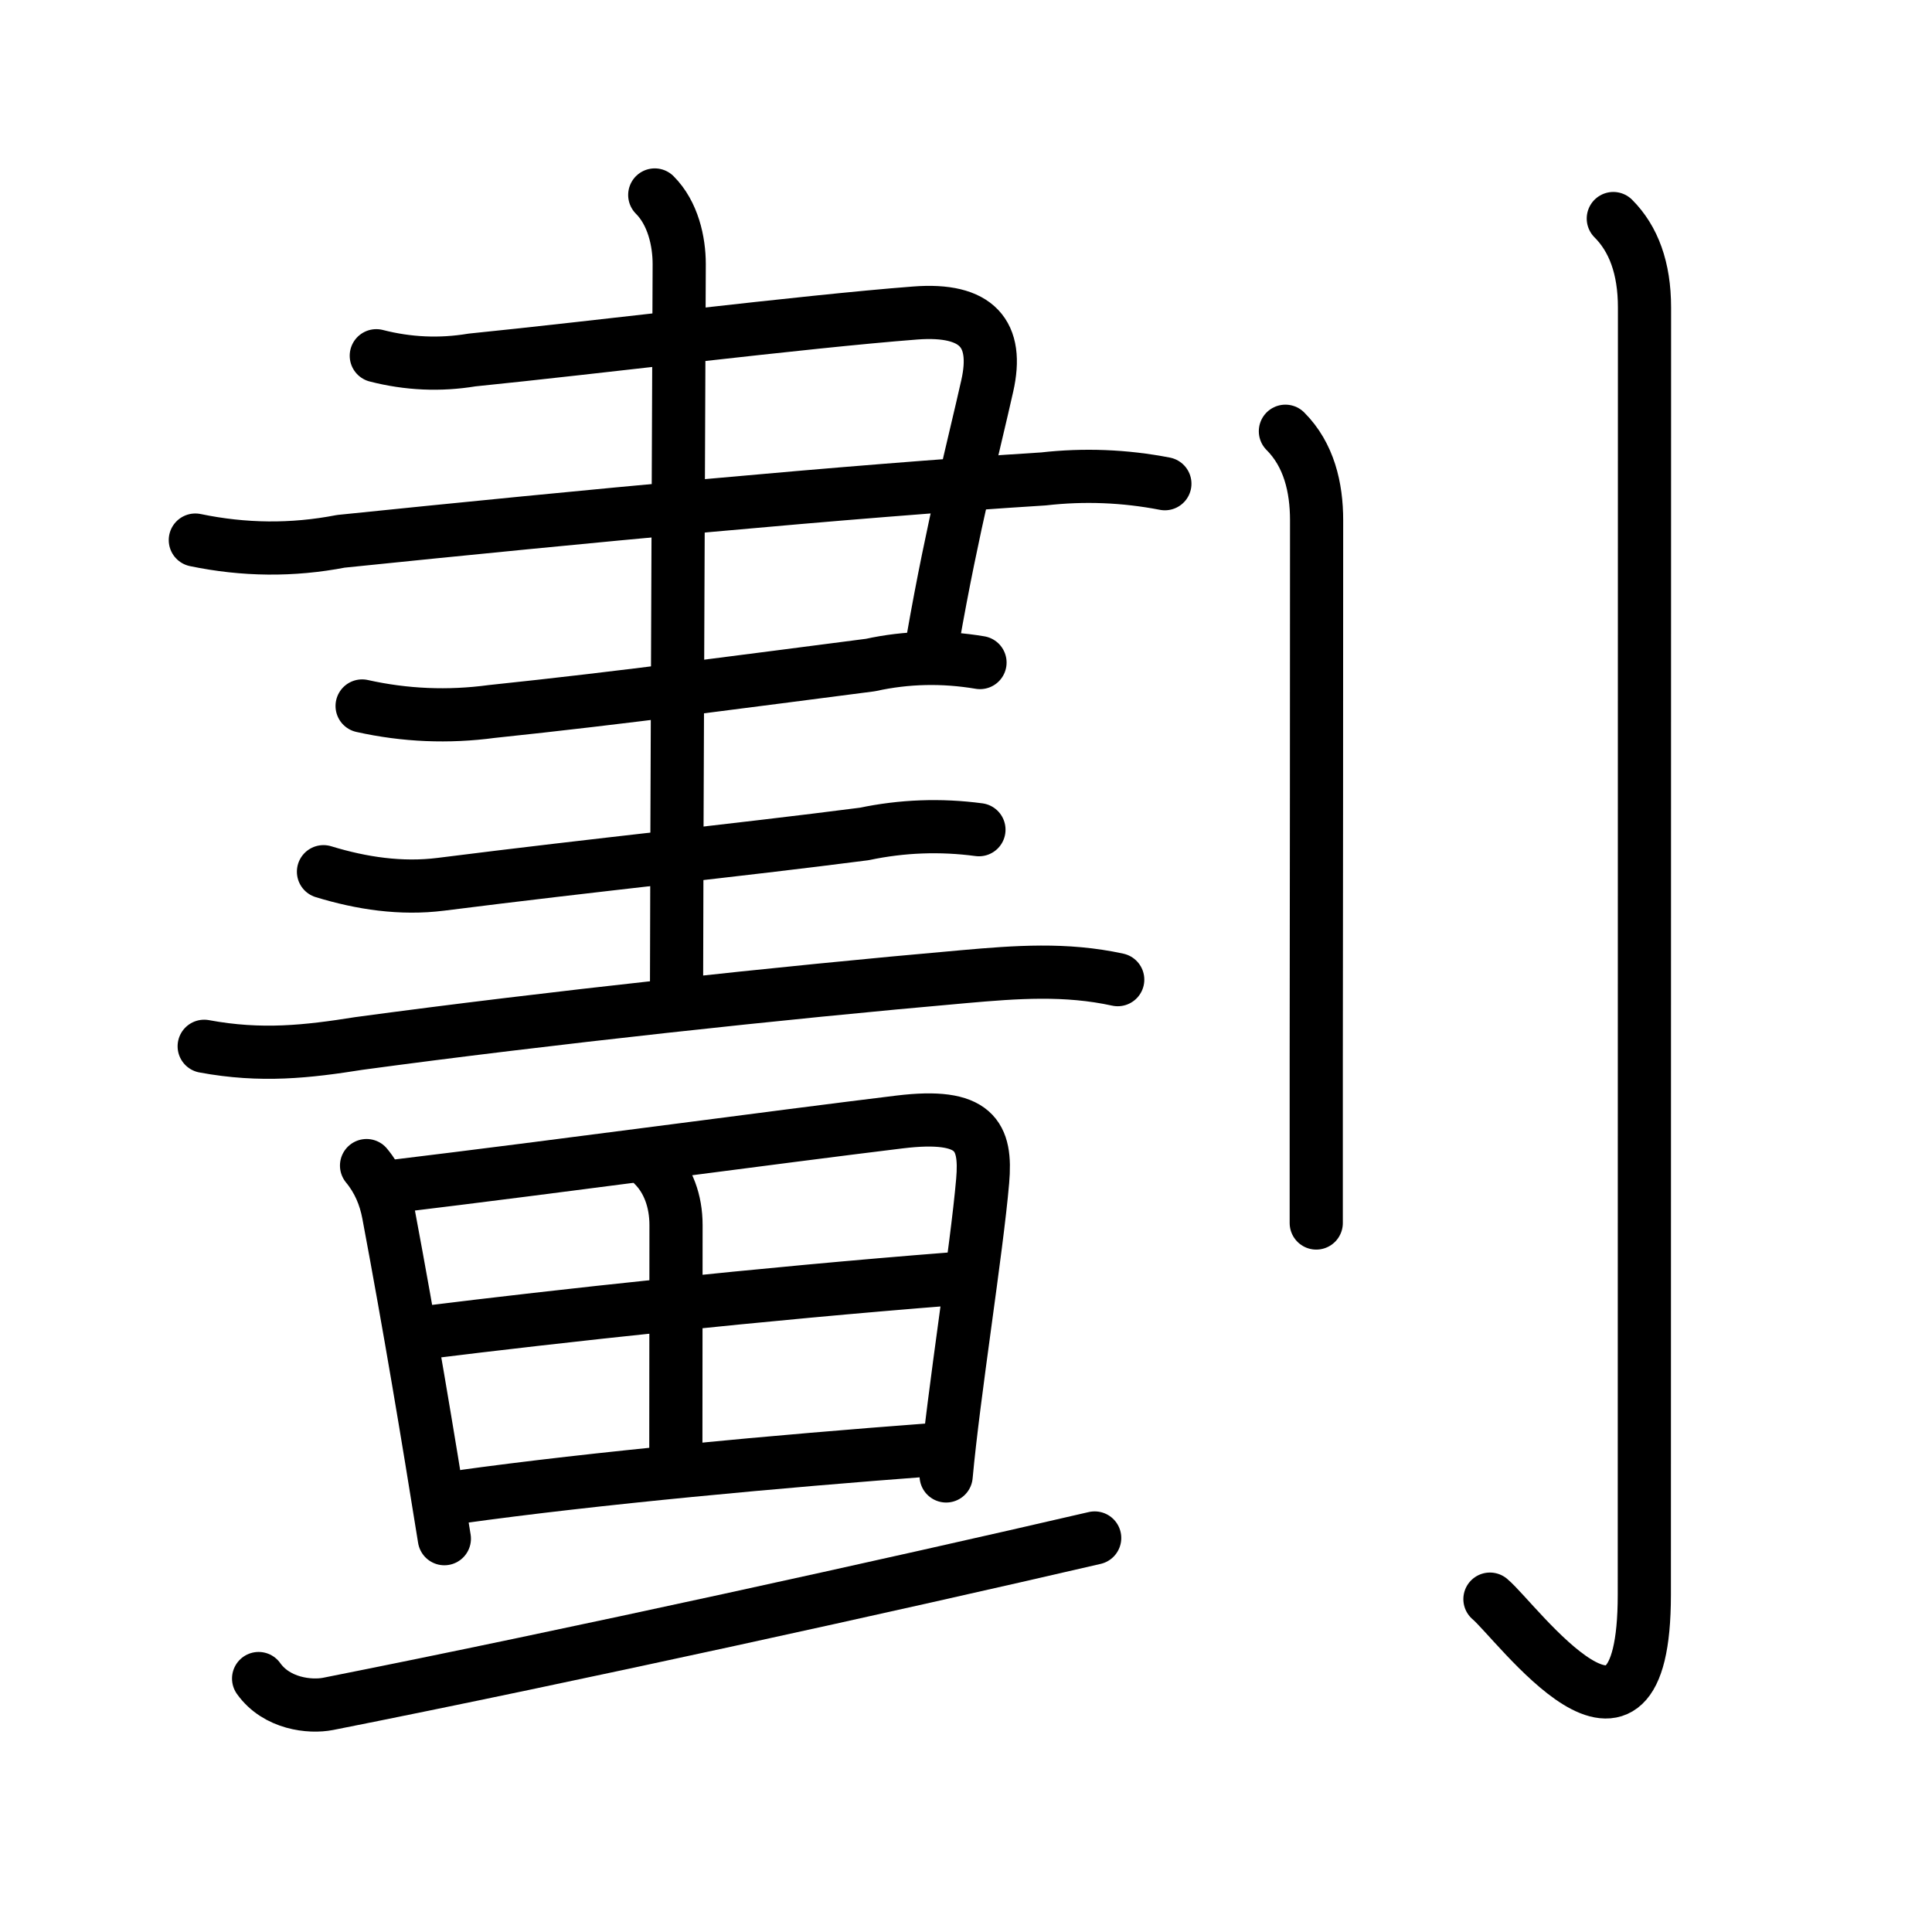 <svg xmlns="http://www.w3.org/2000/svg" width="109" height="109" viewBox="0 0 109 109"><g xmlns:kvg="http://kanjivg.tagaini.net" id="kvg:StrokePaths_05283" style="fill:none;stroke:#000000;stroke-width:3;stroke-linecap:round;stroke-linejoin:round;"><g id="kvg:05283" kvg:element="&#21123;"><g id="kvg:05283-g1" kvg:element="&#30059;" kvg:position="left"><g id="kvg:05283-g2" kvg:position="top"><g id="kvg:05283-g3" kvg:element="&#32895;"><g id="kvg:05283-g4" kvg:element="&#11925;" kvg:variant="true" kvg:original="&#24401;"><path id="kvg:05283-s1" kvg:type="&#12757;c" d="M21.23,20.07c1.79,0.46,3.59,0.54,5.4,0.24c6.96-0.7,18.65-2.16,25-2.65c3.51-0.27,4.73,1.18,4.07,4.11c-0.72,3.22-1.94,7.86-3.07,14.33"/><path id="kvg:05283-s2" kvg:type="&#12752;" d="M11.02,30.47c2.74,0.57,5.47,0.6,8.21,0.07c13.55-1.39,28.61-2.83,39.64-3.52c2.29-0.26,4.58-0.17,6.85,0.27"/><path id="kvg:05283-s3" kvg:type="&#12752;" d="M20.43,39.83c2.42,0.54,4.86,0.64,7.32,0.31c7.38-0.77,14.51-1.74,21.36-2.62c2.05-0.45,4.1-0.49,6.18-0.14"/></g><path id="kvg:05283-s4" kvg:type="&#12752;" d="M18.25,49.18c2.16,0.66,4.38,0.99,6.62,0.71c9.01-1.14,16.54-1.89,23.89-2.84c2.14-0.45,4.3-0.53,6.47-0.24"/><path id="kvg:05283-s5" kvg:type="&#12752;" d="M11.52,59.03c3.23,0.6,5.83,0.3,8.73-0.16C30.82,57.44,44.12,56,54.39,55.1c2.94-0.26,5.74-0.47,8.67,0.17"/><g id="kvg:05283-g5" kvg:element="&#20008;"><path id="kvg:05283-s6" kvg:type="&#12753;" d="M36.94,11c1.03,1.03,1.38,2.62,1.38,3.9c0,0.9-0.15,34.6-0.15,40.67"/></g></g></g><g id="kvg:05283-g6" kvg:element="&#30000;" kvg:position="bottom"><path id="kvg:05283-s7" kvg:type="&#12753;" d="M20.68,65.76c0.66,0.8,1.05,1.71,1.24,2.73c1.2,6.39,2.2,12.39,3.15,18.32"/><path id="kvg:05283-s8" kvg:type="&#12757;" d="M22.31,66.92c8.87-1.07,21.53-2.78,28.44-3.62c4.28-0.52,4.91,0.78,4.69,3.33c-0.34,3.94-1.63,11.94-2.06,16.64"/><path id="kvg:05283-s9" kvg:type="&#12753;" d="M36.88,65.75c0.81,0.81,1.26,2,1.26,3.37c0,3.48-0.01,10.17-0.01,12.63"/><path id="kvg:05283-s10" kvg:type="&#12752;" d="M24.06,75.17c7.33-0.91,18.81-2.17,29.68-3.02"/><path id="kvg:05283-s11" kvg:type="&#12752;" d="M25.89,84.46c7.73-1.08,18.18-2.03,26.57-2.66"/></g><g id="kvg:05283-g7" kvg:element="&#19968;"><path id="kvg:05283-s12" kvg:type="&#12736;/&#12752;" d="M14.59,94.7c1.02,1.43,2.9,1.63,3.92,1.43c13.87-2.75,31.99-6.75,43.25-9.36"/></g></g><g id="kvg:05283-g8" kvg:element="&#20994;" kvg:variant="true" kvg:original="&#20992;" kvg:position="right" kvg:radical="general"><path id="kvg:05283-s13" kvg:type="&#12753;" d="M72.52,24.33c1.33,1.33,1.76,3.17,1.76,5.02c0,9.71-0.01,21.89-0.02,30.4c0,4.26,0,7.6,0,9.25"/><path id="kvg:05283-s14" kvg:type="&#12762;" d="M91.02,12.33c1.14,1.14,1.76,2.79,1.76,5.02c0,14.56-0.01,67.66-0.01,72.62c0,11.53-7.21,1.5-8.71,0.25"/></g></g></g></svg>